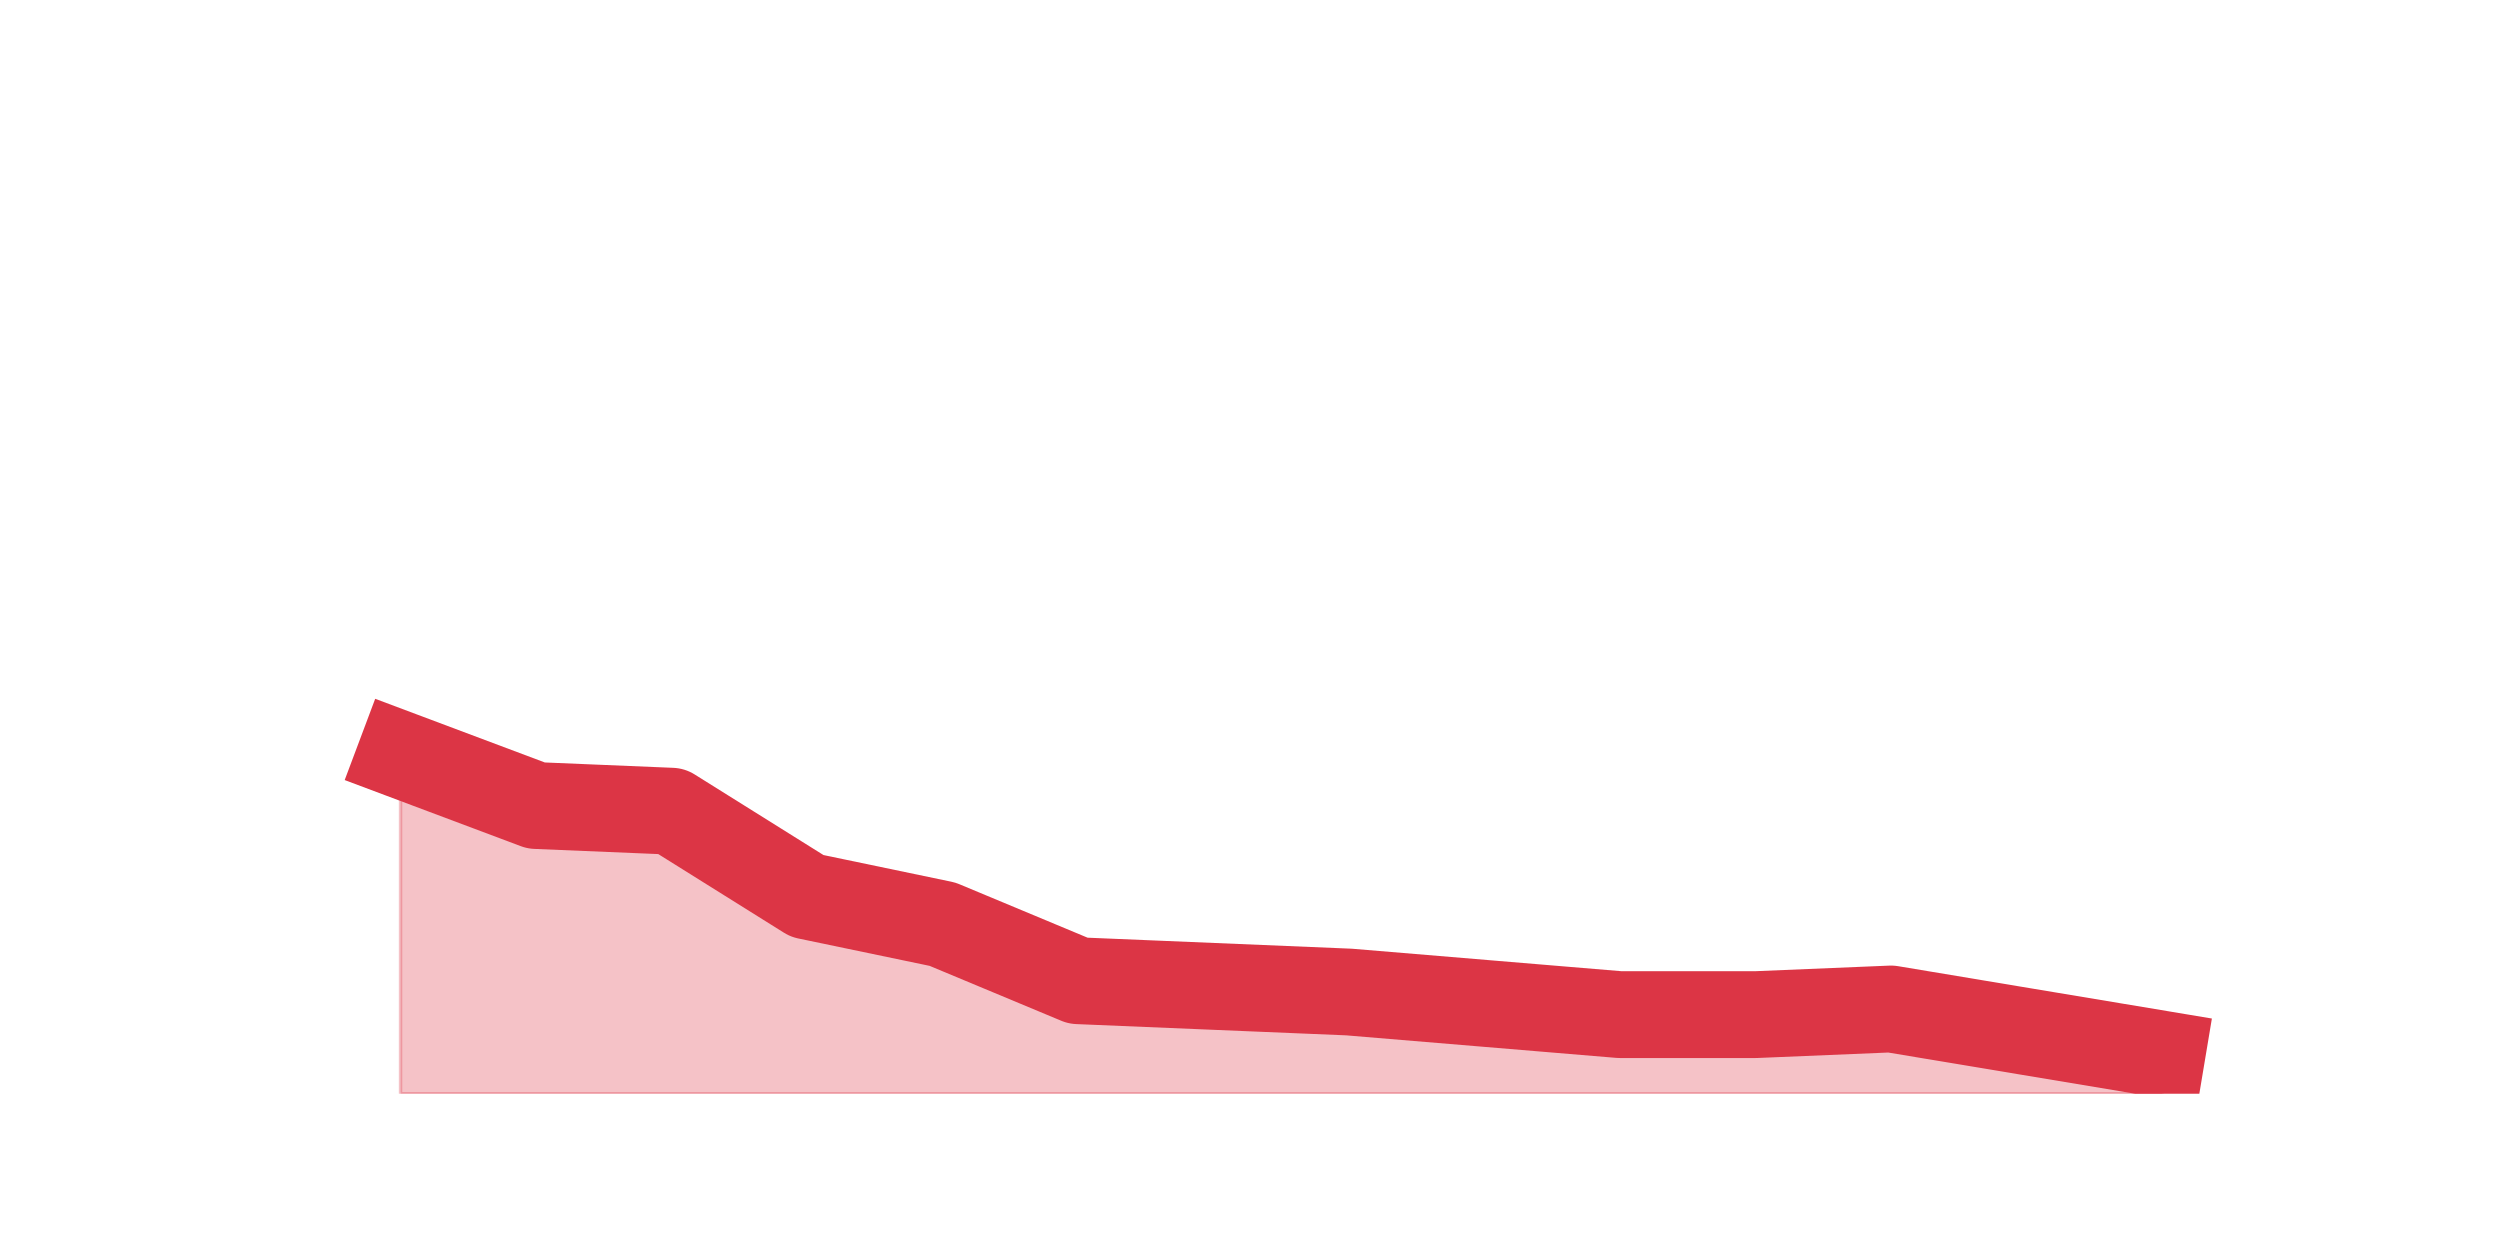 <?xml version="1.0" encoding="utf-8" standalone="no"?>
<!DOCTYPE svg PUBLIC "-//W3C//DTD SVG 1.1//EN"
  "http://www.w3.org/Graphics/SVG/1.1/DTD/svg11.dtd">
<!-- Created with matplotlib (https://matplotlib.org/) -->
<svg height="360pt" version="1.1" viewBox="0 0 720 360" width="720pt" xmlns="http://www.w3.org/2000/svg" xmlns:xlink="http://www.w3.org/1999/xlink">
 <defs>
  <style type="text/css">*{stroke-linecap:butt;stroke-linejoin:round;}</style>
 </defs>
 <g id="figure_1">
  <g id="patch_1">
   <path d="M 0 360 
L 720 360 
L 720 0 
L 0 0 
z
" style="fill:none;"/>
  </g>
  <g id="axes_1">
   <g id="matplotlib.axis_1"/>
   <g id="matplotlib.axis_2"/>
   <g id="PolyCollection_1">
    <defs>
     <path d="M 115.364 -142.653 
L 115.364 -45 
L 154.385 -45 
L 193.406 -45 
L 232.427 -45 
L 271.448 -45 
L 310.469 -45 
L 349.49 -45 
L 388.51 -45 
L 427.531 -45 
L 466.552 -45 
L 505.573 -45 
L 544.594 -45 
L 583.615 -45 
L 622.636 -45 
L 622.636 -56.393 
L 622.636 -56.393 
L 583.615 -62.903 
L 544.594 -69.413 
L 505.573 -67.786 
L 466.552 -67.786 
L 427.531 -71.041 
L 388.51 -74.296 
L 349.49 -75.923 
L 310.469 -77.551 
L 271.448 -93.826 
L 232.427 -101.964 
L 193.406 -126.377 
L 154.385 -128.005 
L 115.364 -142.653 
z
" id="m2370a4323c" style="stroke:#dc3545;stroke-opacity:0.3;"/>
    </defs>
    <g clip-path="url(#peec427a1ed)">
     <use style="fill:#dc3545;fill-opacity:0.3;stroke:#dc3545;stroke-opacity:0.3;" x="0" xlink:href="#m2370a4323c" y="360"/>
    </g>
   </g>
   <g id="line2d_1">
    <path clip-path="url(#peec427a1ed)" d="M 115.364 217.347 
L 154.385 231.995 
L 193.406 233.623 
L 232.427 258.036 
L 271.448 266.174 
L 310.469 282.449 
L 349.49 284.077 
L 388.51 285.704 
L 427.531 288.959 
L 466.552 292.214 
L 505.573 292.214 
L 544.594 290.587 
L 583.615 297.097 
L 622.636 303.607 
" style="fill:none;stroke:#dc3545;stroke-linecap:square;stroke-width:25;"/>
   </g>
  </g>
 </g>
 <defs>
  <clipPath id="peec427a1ed">
   <rect height="271.8" width="558" x="90" y="43.2"/>
  </clipPath>
 </defs>
</svg>
